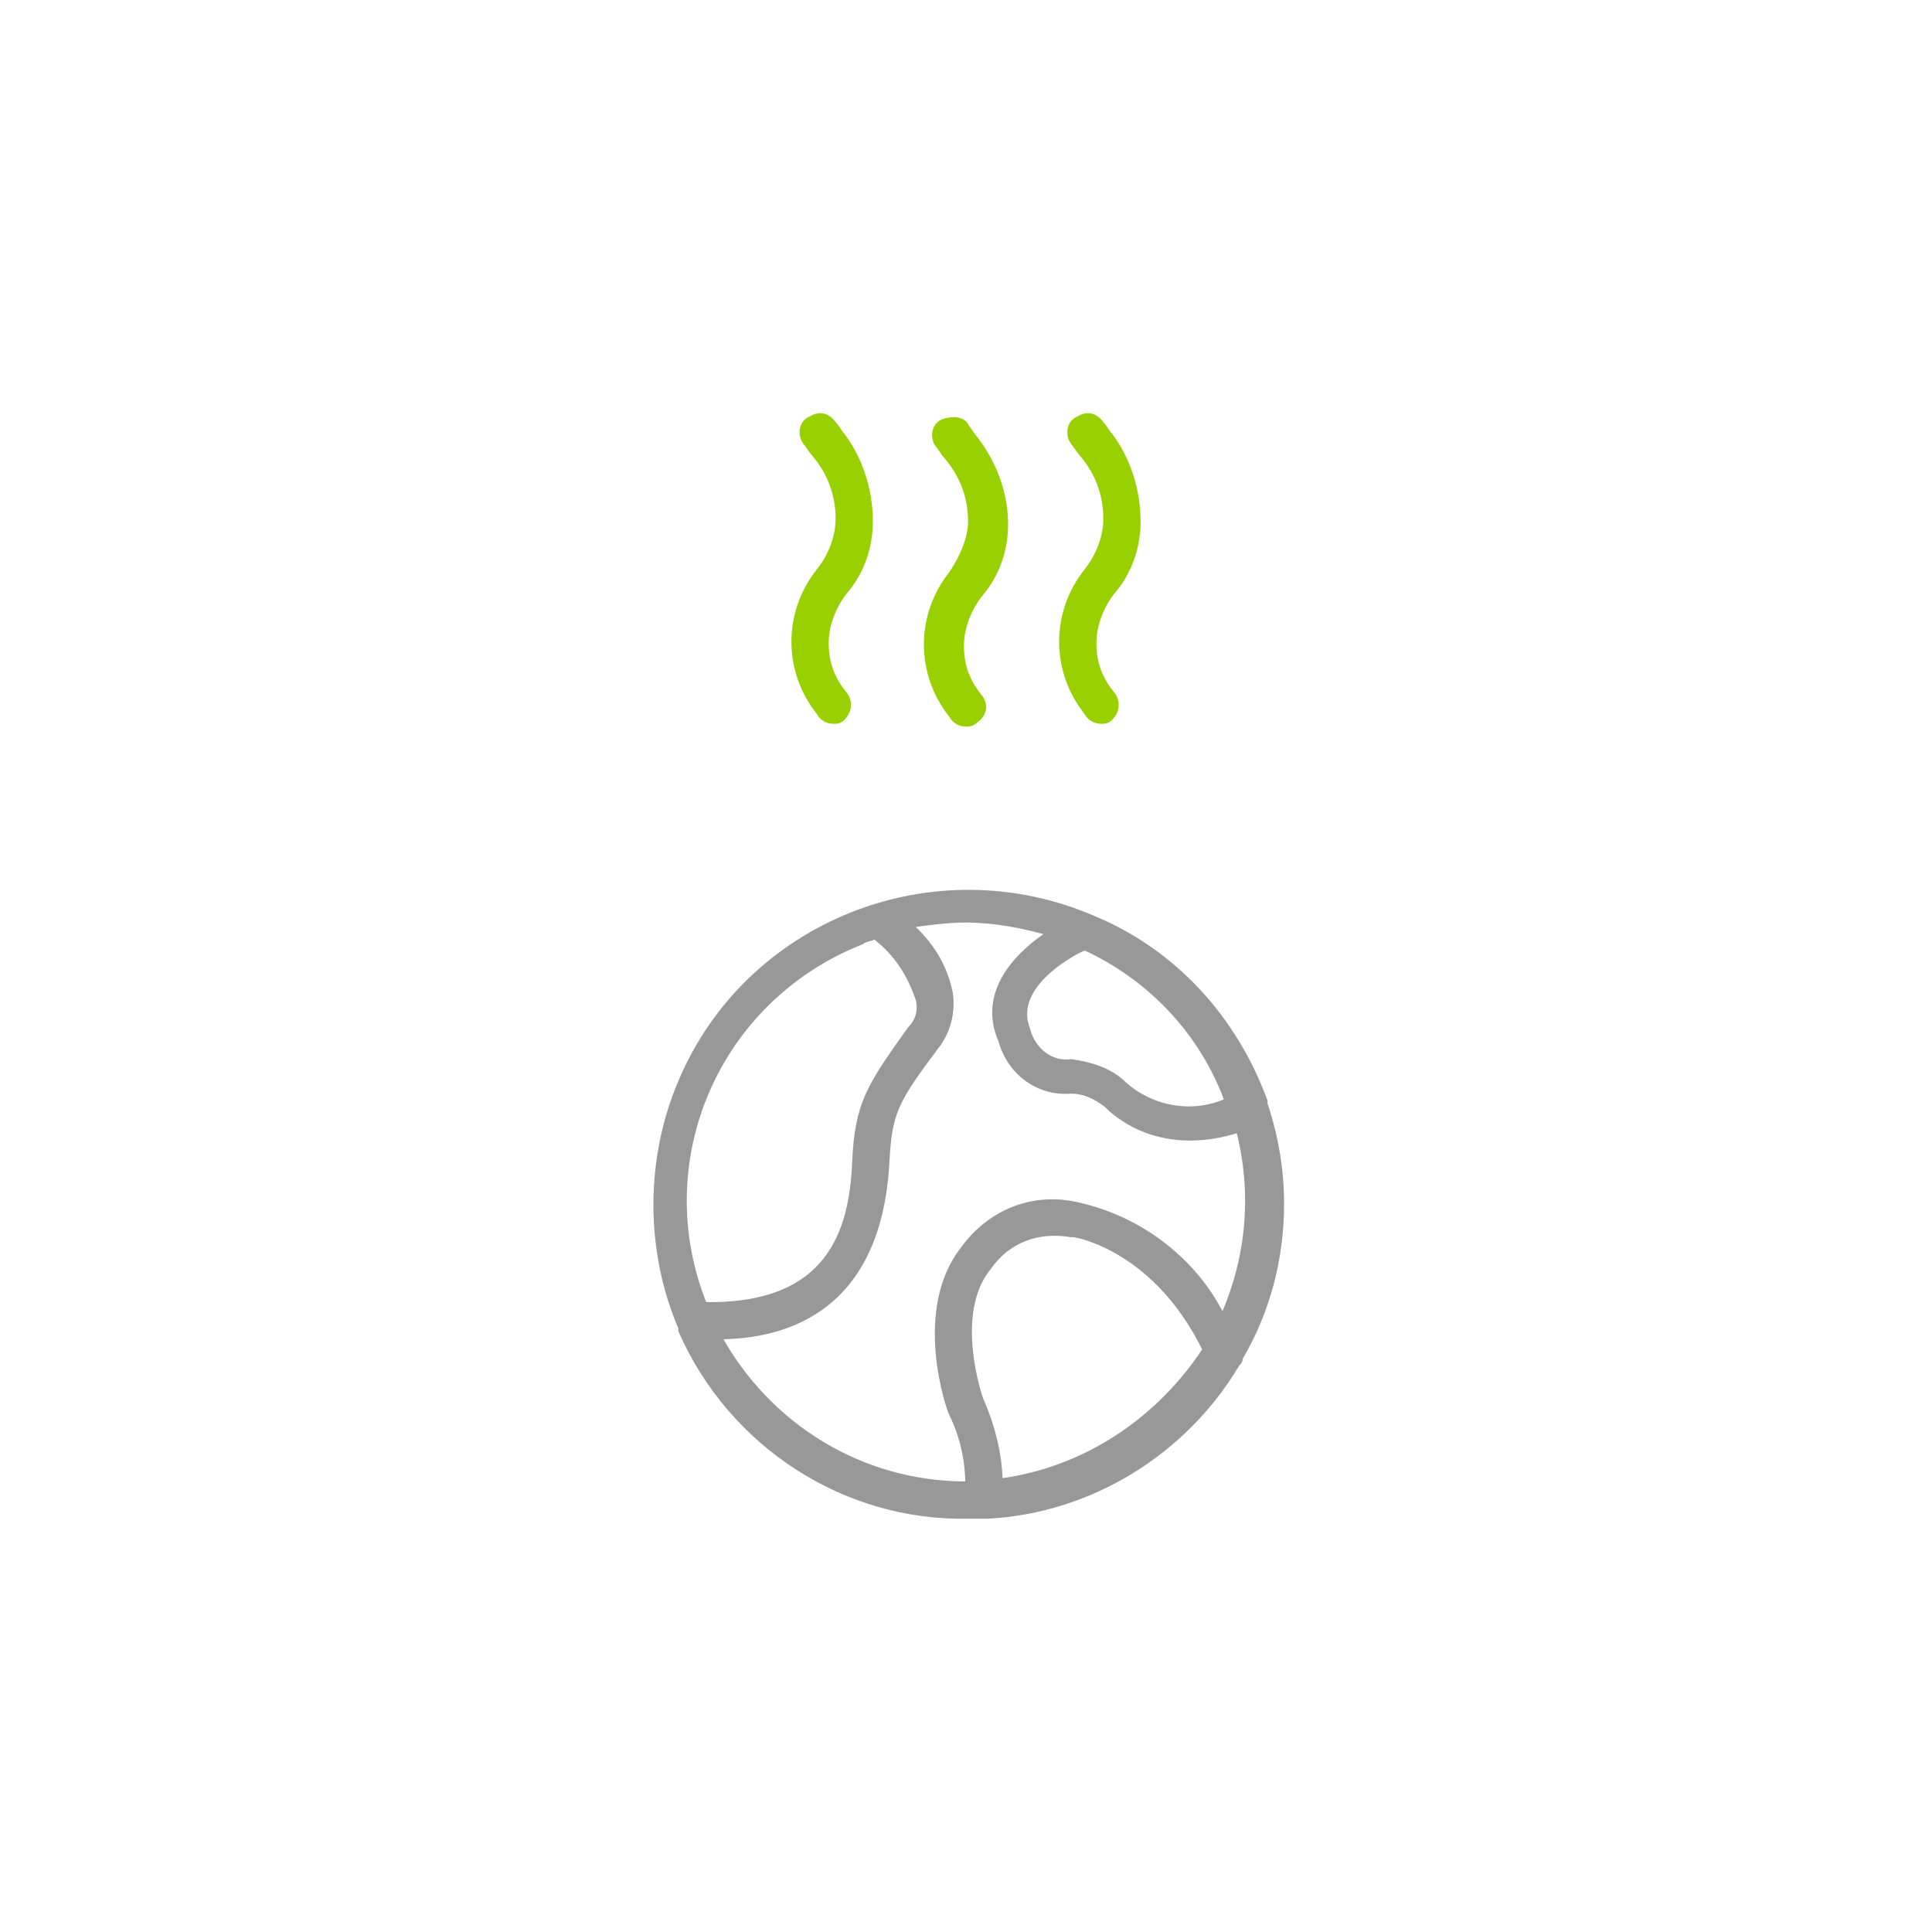 <?xml version="1.0" encoding="utf-8"?>
<!-- Generator: Adobe Illustrator 24.0.0, SVG Export Plug-In . SVG Version: 6.00 Build 0)  -->
<svg version="1.1" id="Layer_1" xmlns="http://www.w3.org/2000/svg" xmlns:xlink="http://www.w3.org/1999/xlink" x="0px" y="0px"
	 viewBox="0 0 70 70" style="enable-background:new 0 0 70 70;" xml:space="preserve">
<style type="text/css">
	.st0{fill:#989898;stroke:#989898;stroke-width:0.25;stroke-miterlimit:10;}
	.st1{fill:#99D000;stroke:#99D000;stroke-width:0.25;stroke-miterlimit:10;}
</style>
<title>SCG-Air-Emissions</title>
<path class="st0" d="M39.6,33.3L39.6,33.3c-5.8-2.5-12.5,0.2-14.9,5.9c-1.2,2.8-1.2,6.1,0,8.9v0.1c1.8,4.1,5.9,6.8,10.4,6.7h0.5h0.2
	c3.7-0.2,7.1-2.3,9-5.5c0.1-0.1,0.1-0.1,0.1-0.2c1-1.7,1.5-3.6,1.5-5.6c0-1.2-0.2-2.4-0.6-3.6c0,0,0-0.1,0-0.1l0,0
	C44.7,36.9,42.5,34.5,39.6,33.3z M44.5,39.9c-1.3,0.6-2.8,0.3-3.8-0.6c-0.5-0.5-1.2-0.7-1.9-0.8c-0.7,0.1-1.4-0.4-1.6-1.2
	c-0.6-1.5,1.4-2.7,2.1-3C41.7,35.4,43.6,37.4,44.5,39.9z M31.7,33.9c0.8,0.6,1.3,1.4,1.6,2.3c0.1,0.4,0,0.8-0.3,1.1
	c-1.5,2.1-1.9,2.7-2,4.8c-0.1,2.5-0.9,5.3-5.5,5.2c-2.1-5.2,0.4-11.1,5.7-13.2C31.3,34,31.5,34,31.7,33.9L31.7,33.9z M36.2,53.7
	c0-1-0.3-2.1-0.7-3c0,0-1.1-3.1,0.3-4.8c0.7-1,1.8-1.4,3-1.2h0.1c0.1,0,3,0.5,4.8,4.2C42,51.5,39.3,53.3,36.2,53.7L36.2,53.7z
	 M44.3,47.8c-1-2.1-3-3.6-5.2-4.1c-1.6-0.4-3.2,0.2-4.2,1.6c-1.7,2.2-0.5,5.7-0.4,5.9c0.4,0.8,0.6,1.7,0.6,2.6H35
	c-3.8,0-7.2-2.1-9-5.4c2.1,0,5.8-0.7,6.1-6.3c0.1-1.8,0.3-2.2,1.8-4.2c0.4-0.5,0.6-1.2,0.5-1.9c-0.2-1-0.7-1.8-1.5-2.5
	c0.7-0.1,1.4-0.2,2.1-0.2c1,0,2.1,0.2,3.1,0.5c-1.1,0.7-2.6,2.1-1.8,3.9c0.3,1.1,1.3,1.9,2.5,1.8c0.5,0,0.9,0.2,1.3,0.5
	c0.8,0.8,1.9,1.2,3,1.2c0.6,0,1.2-0.1,1.8-0.3C45.5,43.2,45.3,45.6,44.3,47.8L44.3,47.8z"/>
<path class="st1" d="M41.2,18.9c0,0.9-0.3,1.8-0.9,2.5c-0.4,0.5-0.7,1.2-0.7,1.9c0,0.7,0.2,1.3,0.7,1.9c0.2,0.3,0.1,0.6-0.1,0.8
	c0,0,0,0,0,0c-0.1,0.1-0.2,0.1-0.3,0.1c-0.2,0-0.4-0.1-0.5-0.3c-1.2-1.5-1.2-3.6,0-5.1c0.4-0.5,0.7-1.2,0.7-1.9
	c0-0.9-0.3-1.7-0.9-2.4l-0.3-0.4c-0.2-0.3-0.1-0.7,0.2-0.8c0.3-0.2,0.6-0.1,0.8,0.2c0.1,0.1,0.2,0.3,0.3,0.4
	C40.8,16.6,41.2,17.7,41.2,18.9z"/>
<path class="st1" d="M35.2,18.9c0-0.9-0.3-1.7-0.9-2.4c-0.1-0.1-0.2-0.3-0.3-0.4c-0.2-0.3-0.1-0.7,0.2-0.8s0.7-0.1,0.8,0.2
	c0.1,0.1,0.2,0.3,0.3,0.4c0.7,0.9,1.1,2,1.1,3.1c0,0.9-0.3,1.8-0.9,2.5c-0.4,0.5-0.7,1.2-0.7,1.9c0,0.7,0.2,1.3,0.7,1.9
	c0.2,0.3,0.1,0.6-0.2,0.8c-0.1,0.1-0.2,0.1-0.3,0.1c-0.2,0-0.4-0.1-0.5-0.3c-1.2-1.5-1.2-3.6,0-5.1C34.9,20.2,35.2,19.5,35.2,18.9z"
	/>
<path class="st1" d="M31.5,18.9c0,0.9-0.3,1.8-0.9,2.5c-0.4,0.5-0.7,1.2-0.7,1.9c0,0.7,0.2,1.3,0.7,1.9c0.2,0.3,0.1,0.6-0.1,0.8
	c0,0,0,0,0,0c-0.1,0.1-0.2,0.1-0.3,0.1c-0.2,0-0.4-0.1-0.5-0.3c-1.2-1.5-1.2-3.6,0-5.1c0.4-0.5,0.7-1.2,0.7-1.9
	c0-0.9-0.3-1.7-0.9-2.4c-0.1-0.1-0.2-0.3-0.3-0.4c-0.2-0.3-0.1-0.7,0.2-0.8c0.3-0.2,0.6-0.1,0.8,0.2c0.1,0.1,0.2,0.3,0.3,0.4
	C31.1,16.6,31.5,17.7,31.5,18.9z"/>
</svg>
